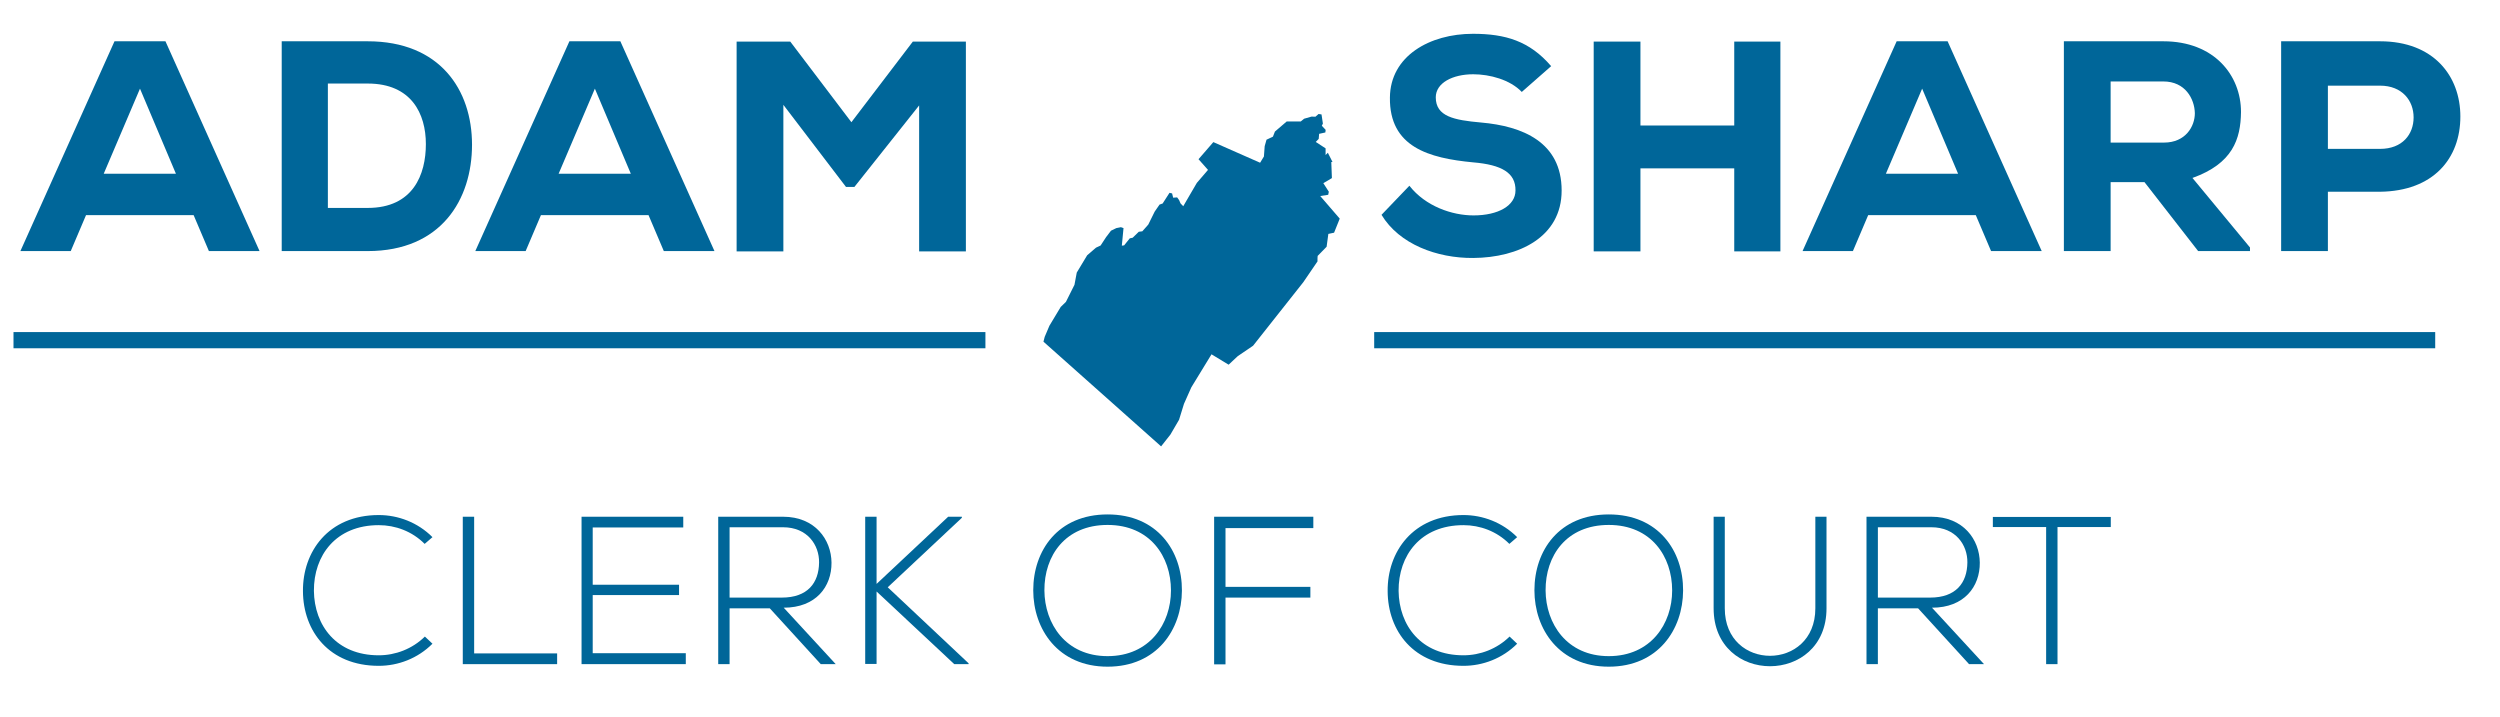 <svg version="1.1" id="Layer_1" xmlns="http://www.w3.org/2000/svg" xmlns:xlink="http://www.w3.org/1999/xlink" x="0px" y="0px"
	 width="308.667px" height="88.5px" viewBox="0 0 308.667 88.5" enable-background="new 0 0 308.667 88.5" xml:space="preserve">
<polygon fill="#006699" points="128.833,42.187 143.357,55.113 144.508,53.653 145.573,51.829 146.182,49.861 147.09,47.821
	149.581,43.745 151.694,45.027 152.826,43.97 154.712,42.687 160.916,34.84 162.667,32.275 162.667,31.898 162.688,31.596
	163.793,30.464 164.006,28.88 164.716,28.729 165.412,26.993 163.004,24.202 163.989,24.051 164.066,23.673 163.388,22.617
	164.445,21.988 164.371,20 164.521,20 163.943,18.857 163.667,19.146 163.667,18.317 162.454,17.524 162.817,17.147 162.868,16.525
	163.637,16.355 163.674,16.034 163.202,15.525 163.333,15.261 163.164,14.129 162.804,14.072 162.409,14.412 161.937,14.393
	161.012,14.659 160.597,15 160.447,15 159.805,15 159.542,15 159.447,15 158.862,15 157.411,16.243 157.165,16.874 156.373,17.247
	156.146,18.046 156.052,19.322 155.581,20.093 149.808,17.545 147.978,19.657 149.148,20.977 147.771,22.58 146.526,24.711
	146.092,25.465 145.753,25.107 145.583,24.711 145.338,24.371 144.847,24.409 144.715,23.881 144.395,23.806 143.546,25.126
	143.168,25.258 142.565,26.126 141.773,27.729 141.037,28.559 140.603,28.615 139.849,29.351 139.49,29.427 138.792,30.294
	138.509,30.332 138.717,28.163 138.396,28.05 137.83,28.163 137.17,28.483 136.567,29.276 135.888,30.313 135.322,30.577
	134.228,31.52 132.945,33.652 132.662,35.161 131.606,37.273 130.964,37.896 129.569,40.216 128.984,41.593 "/>
<rect x="1.667" y="41" fill="#006699" width="120" height="2"/>
<rect x="169.667" y="41" fill="#006699" width="131" height="2"/>
<g>
	<path fill="#006699" d="M23.906,26.56H10.622L8.735,31H2.519L14.137,5.098h6.291L32.046,31h-6.253L23.906,26.56z M17.283,10.945
		l-4.478,10.508h8.917L17.283,10.945z"/>
	<path fill="#006699" d="M45.402,5.098c8.917,0,12.877,5.995,12.877,12.766S54.468,31,45.402,31c-3.256,0-7.363,0-10.62,0V5.098
		H45.402z M40.481,25.672h4.921c5.625,0,7.179-4.145,7.179-7.882s-1.776-7.475-7.179-7.475h-4.921V25.672z"/>
	<path fill="#006699" d="M80.071,26.56H66.788L64.9,31h-6.216L70.303,5.098h6.291L88.212,31h-6.253L80.071,26.56z M73.448,10.945
		l-4.478,10.508h8.917L73.448,10.945z"/>
	<path fill="#006699" d="M113.482,13.017l-7.993,10.065h-1.036L96.72,12.943v18.094h-5.772V5.135c2.183,0,4.44,0,6.624,0
		l7.548,9.954l7.585-9.954h6.55v25.902h-5.772V13.017z"/>
</g>
<g>
	<path fill="#006699" d="M187.889,11.352c-1.443-1.517-3.959-2.183-5.994-2.183c-2.554,0-4.625,1.073-4.625,2.849
		c0,2.368,2.257,2.812,5.587,3.108c5.106,0.444,9.954,2.405,9.954,8.399c0,5.772-5.329,8.289-10.916,8.326
		c-4.478,0.037-9.14-1.702-11.323-5.329l3.441-3.589c1.998,2.553,5.292,3.663,7.919,3.663c3.071,0,5.18-1.221,5.18-3.071
		c0.037-2.183-1.701-3.182-5.217-3.478c-5.477-0.518-10.36-1.887-10.287-7.993c0.037-5.144,4.922-7.881,10.25-7.881
		c3.996,0,6.993,0.888,9.657,3.996L187.889,11.352z"/>
	<path fill="#006699" d="M214.122,31.037v-10.25H202.54v10.25h-5.772V5.135h5.772v10.361h11.582V5.135h5.698v25.902H214.122z"/>
	<path fill="#006699" d="M243.944,26.56H230.66L228.773,31h-6.217l11.619-25.902h6.29L252.084,31h-6.253L243.944,26.56z
		 M237.321,10.945l-4.478,10.508h8.918L237.321,10.945z"/>
	<path fill="#006699" d="M277.799,31h-6.402l-6.623-8.511h-4.182V31h-5.772V5.098c4.219,0,8.104,0,12.285,0
		c6.254,0,9.584,4.181,9.584,8.733c-0.037,3.367-1.036,6.364-5.994,8.14l7.104,8.585V31z M260.592,10.057v7.548h6.587
		c2.664,0,3.812-1.998,3.812-3.626c-0.037-1.776-1.185-3.922-3.886-3.922H260.592z"/>
	<path fill="#006699" d="M287.417,23.673V31h-5.772V5.098c4.145,0,8.104,0,12.211,0c6.624,0,9.917,4.292,9.917,9.288
		c0,5.181-3.33,9.214-9.917,9.288H287.417z M287.417,18.382h6.438c2.775,0,4.145-1.813,4.145-3.885c0-2.072-1.406-3.922-4.145-3.922
		h-6.438V18.382z"/>
</g>
<g>
	<path fill="#006699" d="M53.395,79.478c-1.82,1.82-4.238,2.73-6.63,2.73c-6.136,0-9.334-4.29-9.36-9.204
		c-0.052-4.862,3.12-9.412,9.36-9.412c2.393,0,4.811,0.909,6.63,2.729l-0.962,0.832c-1.56-1.56-3.614-2.313-5.668-2.313
		c-5.304,0-8.034,3.744-8.008,8.111c0.052,4.265,2.756,7.957,8.008,7.957c2.054,0,4.134-0.78,5.694-2.314L53.395,79.478z"/>
	<path fill="#006699" d="M58.542,63.799v16.875h10.245V82H57.138V63.799H58.542z"/>
	<path fill="#006699" d="M73.18,72.197H83.84v1.274H73.18v7.177h11.493V82H71.802V63.799H84.36v1.326H73.18V72.197z"/>
	<path fill="#006699" d="M103.184,82h-1.846l-6.292-6.891h-4.966V82h-1.404V63.799c2.678,0,5.33,0,8.008,0
		c3.952,0,5.954,2.835,5.98,5.669c0.026,2.964-1.924,5.563-5.902,5.563L103.184,82z M90.079,73.783h6.448
		c3.172,0,4.576-1.794,4.602-4.342c0.026-2.132-1.43-4.342-4.446-4.342h-6.604V73.783z"/>
	<path fill="#006699" d="M119.59,82h-1.768l-9.594-8.971v8.944h-1.404V63.799h1.404v8.295l8.84-8.295h1.69v0.131l-9.152,8.58
		l9.984,9.387V82z"/>
	<path fill="#006699" d="M145.928,72.926c-0.026,4.784-3.068,9.387-9.178,9.387s-9.179-4.629-9.179-9.438
		c0-4.889,3.042-9.36,9.179-9.36S145.954,68.012,145.928,72.926z M128.949,72.899c0.026,4.108,2.626,8.112,7.8,8.112
		c5.2,0,7.826-4.004,7.826-8.112c0-4.212-2.6-8.086-7.826-8.086C131.523,64.813,128.923,68.609,128.949,72.899z"/>
	<path fill="#006699" d="M151.309,72.458h10.479v1.325h-10.479v8.243h-1.404V63.799h12.247v1.404h-10.843V72.458z"/>
	<path fill="#006699" d="M187.319,79.478c-1.82,1.82-4.238,2.73-6.63,2.73c-6.137,0-9.335-4.29-9.36-9.204
		c-0.053-4.862,3.12-9.412,9.36-9.412c2.392,0,4.81,0.909,6.63,2.729l-0.962,0.832c-1.56-1.56-3.614-2.313-5.668-2.313
		c-5.305,0-8.034,3.744-8.009,8.111c0.053,4.265,2.756,7.957,8.009,7.957c2.054,0,4.134-0.78,5.694-2.314L187.319,79.478z"/>
	<path fill="#006699" d="M207.807,72.926c-0.026,4.784-3.068,9.387-9.179,9.387s-9.178-4.629-9.178-9.438
		c0-4.889,3.042-9.36,9.178-9.36C204.765,63.514,207.833,68.012,207.807,72.926z M190.829,72.899c0.025,4.108,2.626,8.112,7.8,8.112
		c5.2,0,7.827-4.004,7.827-8.112c0-4.212-2.601-8.086-7.827-8.086C193.403,64.813,190.802,68.609,190.829,72.899z"/>
	<path fill="#006699" d="M225.513,63.799v11.311c0,9.517-13.937,9.543-13.937,0V63.799h1.378v11.311c0,7.826,11.181,7.801,11.181,0
		V63.799H225.513z"/>
	<path fill="#006699" d="M244.96,82h-1.847l-6.292-6.891h-4.966V82h-1.404V63.799c2.678,0,5.33,0,8.008,0
		c3.952,0,5.955,2.835,5.98,5.669c0.026,2.964-1.924,5.563-5.902,5.563L244.96,82z M231.856,73.783h6.448
		c3.172,0,4.576-1.794,4.602-4.342c0.026-2.132-1.43-4.342-4.446-4.342h-6.604V73.783z"/>
	<path fill="#006699" d="M252.629,65.073h-6.578v-1.248h14.561v1.248h-6.578V82h-1.404V65.073z"/>
</g>
</svg>
